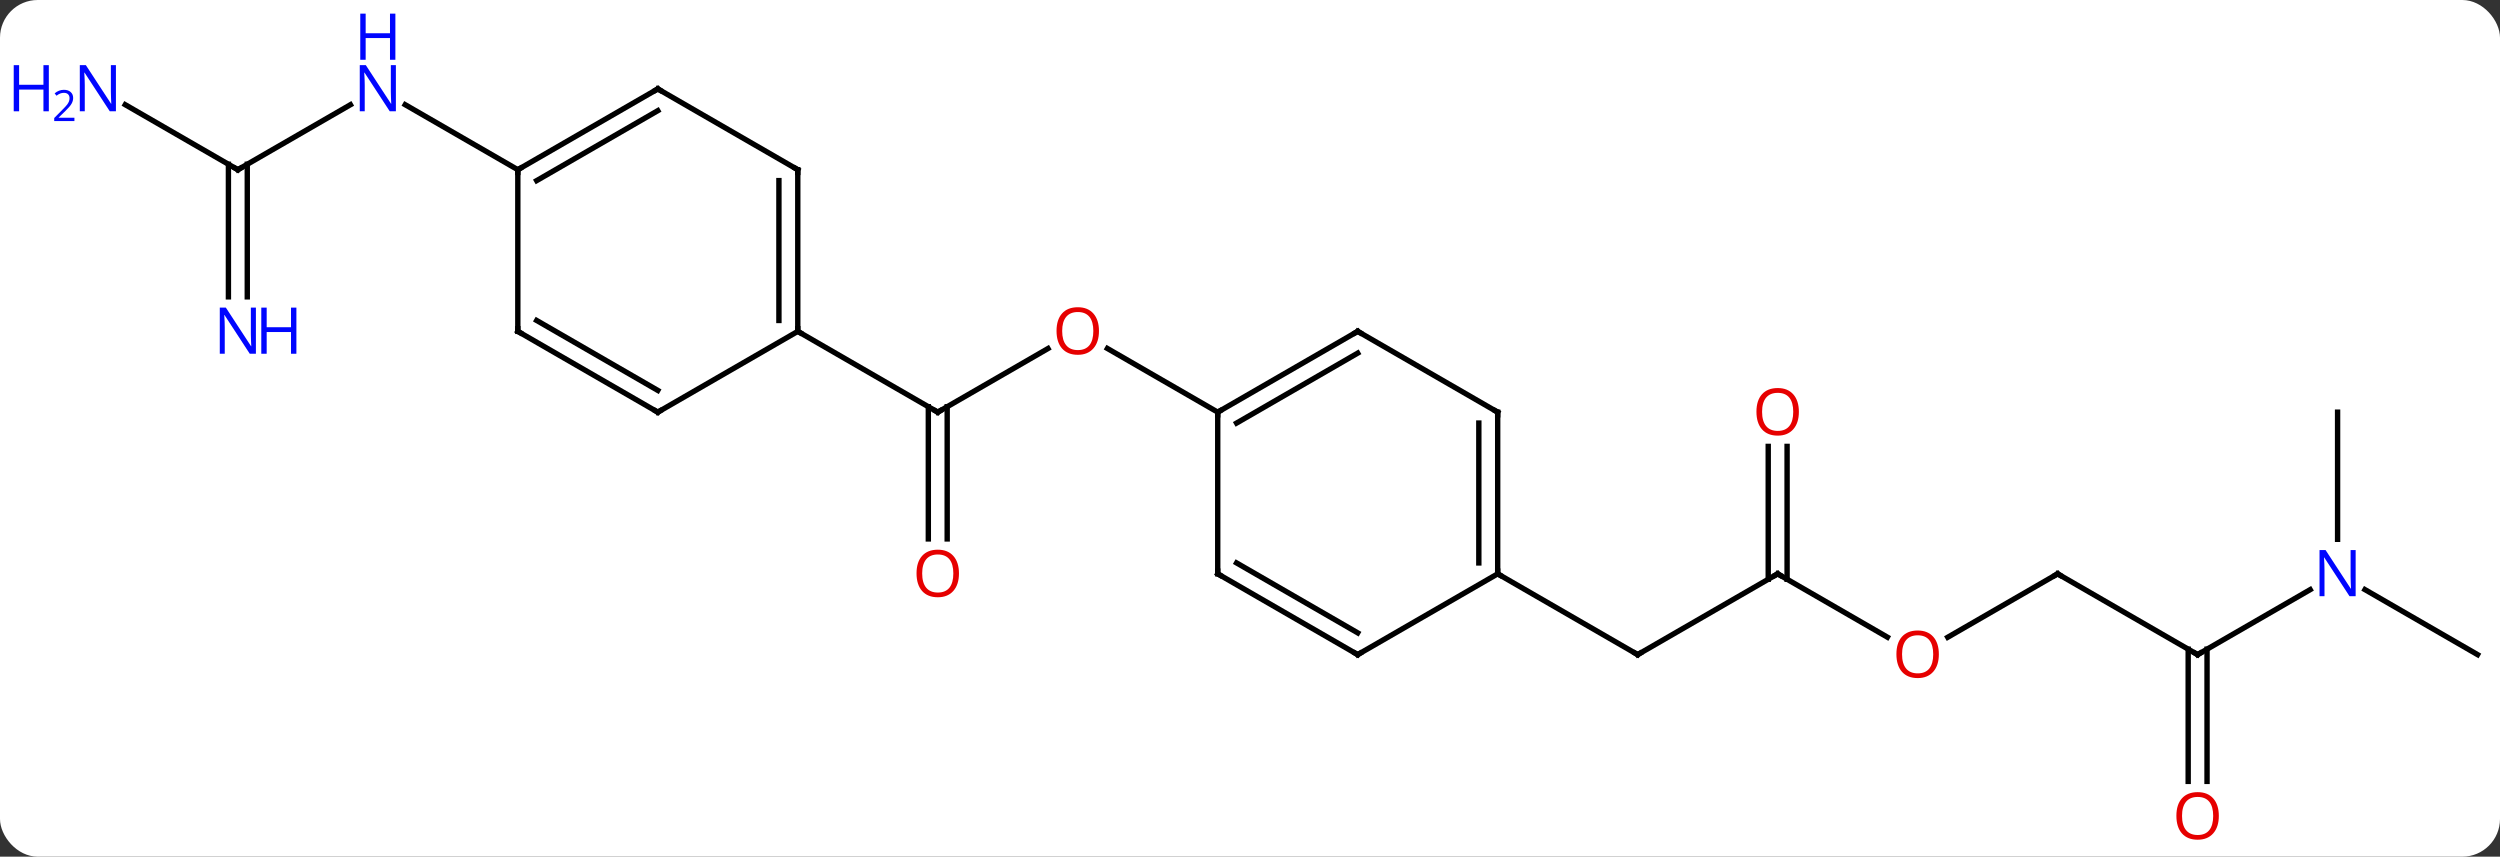 <svg width="464" viewBox="0 0 464 159" style="fill-opacity:1; color-rendering:auto; color-interpolation:auto; text-rendering:auto; stroke:black; stroke-linecap:square; stroke-miterlimit:10; shape-rendering:auto; stroke-opacity:1; fill:black; stroke-dasharray:none; font-weight:normal; stroke-width:1; font-family:'Open Sans'; font-style:normal; stroke-linejoin:miter; font-size:12; stroke-dashoffset:0; image-rendering:auto;" height="159" class="cas-substance-image" xmlns:xlink="http://www.w3.org/1999/xlink" xmlns="http://www.w3.org/2000/svg"><rect x="0" y="0" width="464" height="159" fill="#333333" stroke="none"/><svg class="cas-substance-single-component"><rect y="0" x="0" width="464" stroke="none" ry="7" rx="7" height="159" fill="white" class="cas-substance-group"/><svg y="0" x="0" width="464" viewBox="0 0 464 159" style="fill:black;" height="159" class="cas-substance-single-component-image"><svg><g><g transform="translate(239,84)" style="text-rendering:geometricPrecision; color-rendering:optimizeQuality; color-interpolation:linearRGB; stroke-linecap:butt; image-rendering:optimizeQuality;"><line y2="-19.311" y1="-7.5" x2="-44.493" x1="-64.953" style="fill:none;"/><line y2="16.023" y1="-8.51" x2="-66.703" x1="-66.703" style="fill:none;"/><line y2="16.023" y1="-8.51" x2="-63.203" x1="-63.203" style="fill:none;"/><line y2="-22.5" y1="-7.5" x2="-90.933" x1="-64.953" style="fill:none;"/><line y2="-7.5" y1="-19.321" x2="-12.99" x1="-33.465" style="fill:none;"/><line y2="-52.5" y1="-64.565" x2="-194.856" x1="-173.96" style="fill:none;"/><line y2="-52.5" y1="-64.565" x2="-142.893" x1="-163.792" style="fill:none;"/><line y2="-28.906" y1="-53.51" x2="-196.606" x1="-196.606" style="fill:none;"/><line y2="-28.906" y1="-53.51" x2="-193.106" x1="-193.106" style="fill:none;"/><line y2="-64.565" y1="-52.5" x2="-215.752" x1="-194.856" style="fill:none;"/><line y2="22.5" y1="37.5" x2="90.933" x1="64.953" style="fill:none;"/><line y2="22.5" y1="37.5" x2="38.97" x1="64.953" style="fill:none;"/><line y2="34.259" y1="22.5" x2="111.299" x1="90.933" style="fill:none;"/><line y2="-1.148" y1="23.51" x2="92.683" x1="92.683" style="fill:none;"/><line y2="-1.148" y1="23.51" x2="89.183" x1="89.183" style="fill:none;"/><line y2="22.5" y1="34.274" x2="142.893" x1="122.501" style="fill:none;"/><line y2="37.5" y1="22.5" x2="168.876" x1="142.893" style="fill:none;"/><line y2="25.435" y1="37.5" x2="189.772" x1="168.876" style="fill:none;"/><line y2="61.023" y1="36.49" x2="167.126" x1="167.126" style="fill:none;"/><line y2="61.023" y1="36.49" x2="170.626" x1="170.626" style="fill:none;"/><line y2="37.5" y1="25.435" x2="220.836" x1="199.94" style="fill:none;"/><line y2="-7.5" y1="16.094" x2="194.856" x1="194.856" style="fill:none;"/><line y2="-52.5" y1="-22.5" x2="-90.933" x1="-90.933" style="fill:none;"/><line y2="-50.479" y1="-24.521" x2="-94.433" x1="-94.433" style="fill:none;"/><line y2="-7.5" y1="-22.5" x2="-116.913" x1="-90.933" style="fill:none;"/><line y2="-67.5" y1="-52.5" x2="-116.913" x1="-90.933" style="fill:none;"/><line y2="-22.5" y1="-7.5" x2="-142.893" x1="-116.913" style="fill:none;"/><line y2="-24.521" y1="-11.541" x2="-139.393" x1="-116.913" style="fill:none;"/><line y2="-52.5" y1="-67.5" x2="-142.893" x1="-116.913" style="fill:none;"/><line y2="-50.479" y1="-63.459" x2="-139.393" x1="-116.913" style="fill:none;"/><line y2="-52.5" y1="-22.5" x2="-142.893" x1="-142.893" style="fill:none;"/><line y2="-22.5" y1="-7.5" x2="12.99" x1="-12.99" style="fill:none;"/><line y2="-18.459" y1="-5.479" x2="12.99" x1="-9.49" style="fill:none;"/><line y2="22.5" y1="-7.5" x2="-12.99" x1="-12.99" style="fill:none;"/><line y2="-7.5" y1="-22.5" x2="38.97" x1="12.99" style="fill:none;"/><line y2="37.5" y1="22.5" x2="12.99" x1="-12.99" style="fill:none;"/><line y2="33.459" y1="20.479" x2="12.99" x1="-9.49" style="fill:none;"/><line y2="22.5" y1="-7.5" x2="38.97" x1="38.97" style="fill:none;"/><line y2="20.479" y1="-5.479" x2="35.47" x1="35.47" style="fill:none;"/><line y2="22.5" y1="37.5" x2="38.97" x1="12.99" style="fill:none;"/><path style="fill:none; stroke-miterlimit:5;" d="M-64.52 -7.75 L-64.953 -7.5 L-65.386 -7.75"/></g><g transform="translate(239,84)" style="stroke-linecap:butt; fill:rgb(230,0,0); text-rendering:geometricPrecision; color-rendering:optimizeQuality; image-rendering:optimizeQuality; font-family:'Open Sans'; stroke:rgb(230,0,0); color-interpolation:linearRGB; stroke-miterlimit:5;"><path style="stroke:none;" d="M-35.032 -22.57 Q-35.032 -20.508 -36.072 -19.328 Q-37.111 -18.148 -38.954 -18.148 Q-40.845 -18.148 -41.876 -19.312 Q-42.907 -20.477 -42.907 -22.586 Q-42.907 -24.68 -41.876 -25.828 Q-40.845 -26.977 -38.954 -26.977 Q-37.095 -26.977 -36.064 -25.805 Q-35.032 -24.633 -35.032 -22.57 ZM-41.861 -22.57 Q-41.861 -20.836 -41.118 -19.93 Q-40.376 -19.023 -38.954 -19.023 Q-37.532 -19.023 -36.806 -19.922 Q-36.079 -20.82 -36.079 -22.57 Q-36.079 -24.305 -36.806 -25.195 Q-37.532 -26.086 -38.954 -26.086 Q-40.376 -26.086 -41.118 -25.188 Q-41.861 -24.289 -41.861 -22.57 Z"/><path style="stroke:none;" d="M-61.016 22.43 Q-61.016 24.492 -62.055 25.672 Q-63.094 26.852 -64.937 26.852 Q-66.828 26.852 -67.859 25.688 Q-68.891 24.523 -68.891 22.414 Q-68.891 20.32 -67.859 19.172 Q-66.828 18.023 -64.937 18.023 Q-63.078 18.023 -62.047 19.195 Q-61.016 20.367 -61.016 22.43 ZM-67.844 22.43 Q-67.844 24.164 -67.101 25.07 Q-66.359 25.977 -64.937 25.977 Q-63.516 25.977 -62.789 25.078 Q-62.062 24.18 -62.062 22.43 Q-62.062 20.695 -62.789 19.805 Q-63.516 18.914 -64.937 18.914 Q-66.359 18.914 -67.101 19.812 Q-67.844 20.711 -67.844 22.43 Z"/><path style="fill:rgb(0,5,255); stroke:none;" d="M-165.524 -63.344 L-166.665 -63.344 L-171.353 -70.531 L-171.399 -70.531 Q-171.306 -69.266 -171.306 -68.219 L-171.306 -63.344 L-172.228 -63.344 L-172.228 -71.906 L-171.103 -71.906 L-166.431 -64.75 L-166.384 -64.75 Q-166.384 -64.906 -166.431 -65.766 Q-166.478 -66.625 -166.462 -67 L-166.462 -71.906 L-165.524 -71.906 L-165.524 -63.344 Z"/><path style="fill:rgb(0,5,255); stroke:none;" d="M-165.618 -72.906 L-166.618 -72.906 L-166.618 -76.938 L-171.134 -76.938 L-171.134 -72.906 L-172.134 -72.906 L-172.134 -81.469 L-171.134 -81.469 L-171.134 -77.828 L-166.618 -77.828 L-166.618 -81.469 L-165.618 -81.469 L-165.618 -72.906 Z"/><path style="fill:none; stroke:black;" d="M-194.423 -52.75 L-194.856 -52.5 L-195.289 -52.75"/><path style="fill:rgb(0,5,255); stroke:none;" d="M-191.504 -18.344 L-192.645 -18.344 L-197.333 -25.531 L-197.379 -25.531 Q-197.286 -24.266 -197.286 -23.219 L-197.286 -18.344 L-198.208 -18.344 L-198.208 -26.906 L-197.083 -26.906 L-192.411 -19.75 L-192.364 -19.75 Q-192.364 -19.906 -192.411 -20.766 Q-192.458 -21.625 -192.442 -22 L-192.442 -26.906 L-191.504 -26.906 L-191.504 -18.344 Z"/><path style="fill:rgb(0,5,255); stroke:none;" d="M-183.989 -18.344 L-184.989 -18.344 L-184.989 -22.375 L-189.504 -22.375 L-189.504 -18.344 L-190.504 -18.344 L-190.504 -26.906 L-189.504 -26.906 L-189.504 -23.266 L-184.989 -23.266 L-184.989 -26.906 L-183.989 -26.906 L-183.989 -18.344 Z"/><path style="fill:rgb(0,5,255); stroke:none;" d="M-217.484 -63.344 L-218.625 -63.344 L-223.313 -70.531 L-223.359 -70.531 Q-223.266 -69.266 -223.266 -68.219 L-223.266 -63.344 L-224.188 -63.344 L-224.188 -71.906 L-223.063 -71.906 L-218.391 -64.75 L-218.344 -64.75 Q-218.344 -64.906 -218.391 -65.766 Q-218.438 -66.625 -218.422 -67 L-218.422 -71.906 L-217.484 -71.906 L-217.484 -63.344 Z"/><path style="fill:rgb(0,5,255); stroke:none;" d="M-229.938 -63.344 L-230.938 -63.344 L-230.938 -67.375 L-235.453 -67.375 L-235.453 -63.344 L-236.453 -63.344 L-236.453 -71.906 L-235.453 -71.906 L-235.453 -68.266 L-230.938 -68.266 L-230.938 -71.906 L-229.938 -71.906 L-229.938 -63.344 Z"/><path style="fill:rgb(0,5,255); stroke:none;" d="M-225.188 -61.534 L-228.938 -61.534 L-228.938 -62.097 L-227.438 -63.612 Q-226.75 -64.3 -226.531 -64.597 Q-226.313 -64.894 -226.203 -65.175 Q-226.094 -65.456 -226.094 -65.784 Q-226.094 -66.237 -226.367 -66.503 Q-226.641 -66.769 -227.141 -66.769 Q-227.484 -66.769 -227.805 -66.652 Q-228.125 -66.534 -228.516 -66.237 L-228.859 -66.675 Q-228.078 -67.331 -227.141 -67.331 Q-226.344 -67.331 -225.883 -66.917 Q-225.422 -66.503 -225.422 -65.816 Q-225.422 -65.269 -225.727 -64.737 Q-226.031 -64.206 -226.875 -63.394 L-228.125 -62.175 L-228.125 -62.144 L-225.188 -62.144 L-225.188 -61.534 Z"/><path style="fill:none; stroke:black;" d="M65.386 37.25 L64.953 37.5 L64.52 37.25"/><path style="fill:none; stroke:black;" d="M90.5 22.75 L90.933 22.5 L91.366 22.75"/><path style="stroke:none;" d="M120.85 37.43 Q120.85 39.492 119.811 40.672 Q118.772 41.852 116.929 41.852 Q115.038 41.852 114.007 40.688 Q112.975 39.523 112.975 37.414 Q112.975 35.32 114.007 34.172 Q115.038 33.023 116.929 33.023 Q118.788 33.023 119.819 34.195 Q120.85 35.367 120.85 37.43 ZM114.022 37.43 Q114.022 39.164 114.765 40.07 Q115.507 40.977 116.929 40.977 Q118.35 40.977 119.077 40.078 Q119.804 39.18 119.804 37.43 Q119.804 35.695 119.077 34.805 Q118.35 33.914 116.929 33.914 Q115.507 33.914 114.765 34.812 Q114.022 35.711 114.022 37.43 Z"/><path style="stroke:none;" d="M94.871 -7.57 Q94.871 -5.508 93.831 -4.328 Q92.792 -3.148 90.949 -3.148 Q89.058 -3.148 88.027 -4.312 Q86.996 -5.477 86.996 -7.586 Q86.996 -9.68 88.027 -10.828 Q89.058 -11.977 90.949 -11.977 Q92.808 -11.977 93.839 -10.805 Q94.871 -9.633 94.871 -7.57 ZM88.042 -7.57 Q88.042 -5.836 88.785 -4.93 Q89.527 -4.023 90.949 -4.023 Q92.371 -4.023 93.097 -4.922 Q93.824 -5.82 93.824 -7.57 Q93.824 -9.305 93.097 -10.195 Q92.371 -11.086 90.949 -11.086 Q89.527 -11.086 88.785 -10.188 Q88.042 -9.289 88.042 -7.57 Z"/><path style="fill:none; stroke:black;" d="M142.46 22.75 L142.893 22.5 L143.326 22.75"/><path style="fill:none; stroke:black;" d="M168.443 37.25 L168.876 37.5 L169.309 37.25"/><path style="fill:rgb(0,5,255); stroke:none;" d="M198.208 26.656 L197.067 26.656 L192.379 19.469 L192.333 19.469 Q192.426 20.734 192.426 21.781 L192.426 26.656 L191.504 26.656 L191.504 18.094 L192.629 18.094 L197.301 25.25 L197.348 25.25 Q197.348 25.094 197.301 24.234 Q197.254 23.375 197.27 23 L197.27 18.094 L198.208 18.094 L198.208 26.656 Z"/><path style="stroke:none;" d="M172.814 67.43 Q172.814 69.492 171.774 70.672 Q170.735 71.852 168.892 71.852 Q167.001 71.852 165.97 70.688 Q164.939 69.523 164.939 67.414 Q164.939 65.32 165.97 64.172 Q167.001 63.023 168.892 63.023 Q170.751 63.023 171.782 64.195 Q172.814 65.367 172.814 67.43 ZM165.985 67.43 Q165.985 69.164 166.728 70.07 Q167.47 70.977 168.892 70.977 Q170.314 70.977 171.04 70.078 Q171.767 69.18 171.767 67.43 Q171.767 65.695 171.04 64.805 Q170.314 63.914 168.892 63.914 Q167.47 63.914 166.728 64.812 Q165.985 65.711 165.985 67.43 Z"/><path style="fill:none; stroke:black;" d="M-90.933 -23 L-90.933 -22.5 L-90.5 -22.25"/><path style="fill:none; stroke:black;" d="M-90.933 -52 L-90.933 -52.5 L-91.366 -52.75"/><path style="fill:none; stroke:black;" d="M-116.48 -7.75 L-116.913 -7.5 L-117.346 -7.75"/><path style="fill:none; stroke:black;" d="M-116.48 -67.25 L-116.913 -67.5 L-117.346 -67.25"/><path style="fill:none; stroke:black;" d="M-142.46 -22.25 L-142.893 -22.5 L-142.893 -23"/><path style="fill:none; stroke:black;" d="M-142.46 -52.75 L-142.893 -52.5 L-142.893 -52"/><path style="fill:none; stroke:black;" d="M-12.557 -7.75 L-12.99 -7.5 L-12.99 -7"/><path style="fill:none; stroke:black;" d="M12.557 -22.25 L12.99 -22.5 L13.423 -22.25"/><path style="fill:none; stroke:black;" d="M-12.99 22 L-12.99 22.5 L-12.557 22.75"/><path style="fill:none; stroke:black;" d="M38.537 -7.75 L38.97 -7.5 L38.97 -7"/><path style="fill:none; stroke:black;" d="M12.557 37.25 L12.99 37.5 L13.423 37.25"/><path style="fill:none; stroke:black;" d="M38.97 22 L38.97 22.5 L39.403 22.75"/></g></g></svg></svg></svg></svg>
